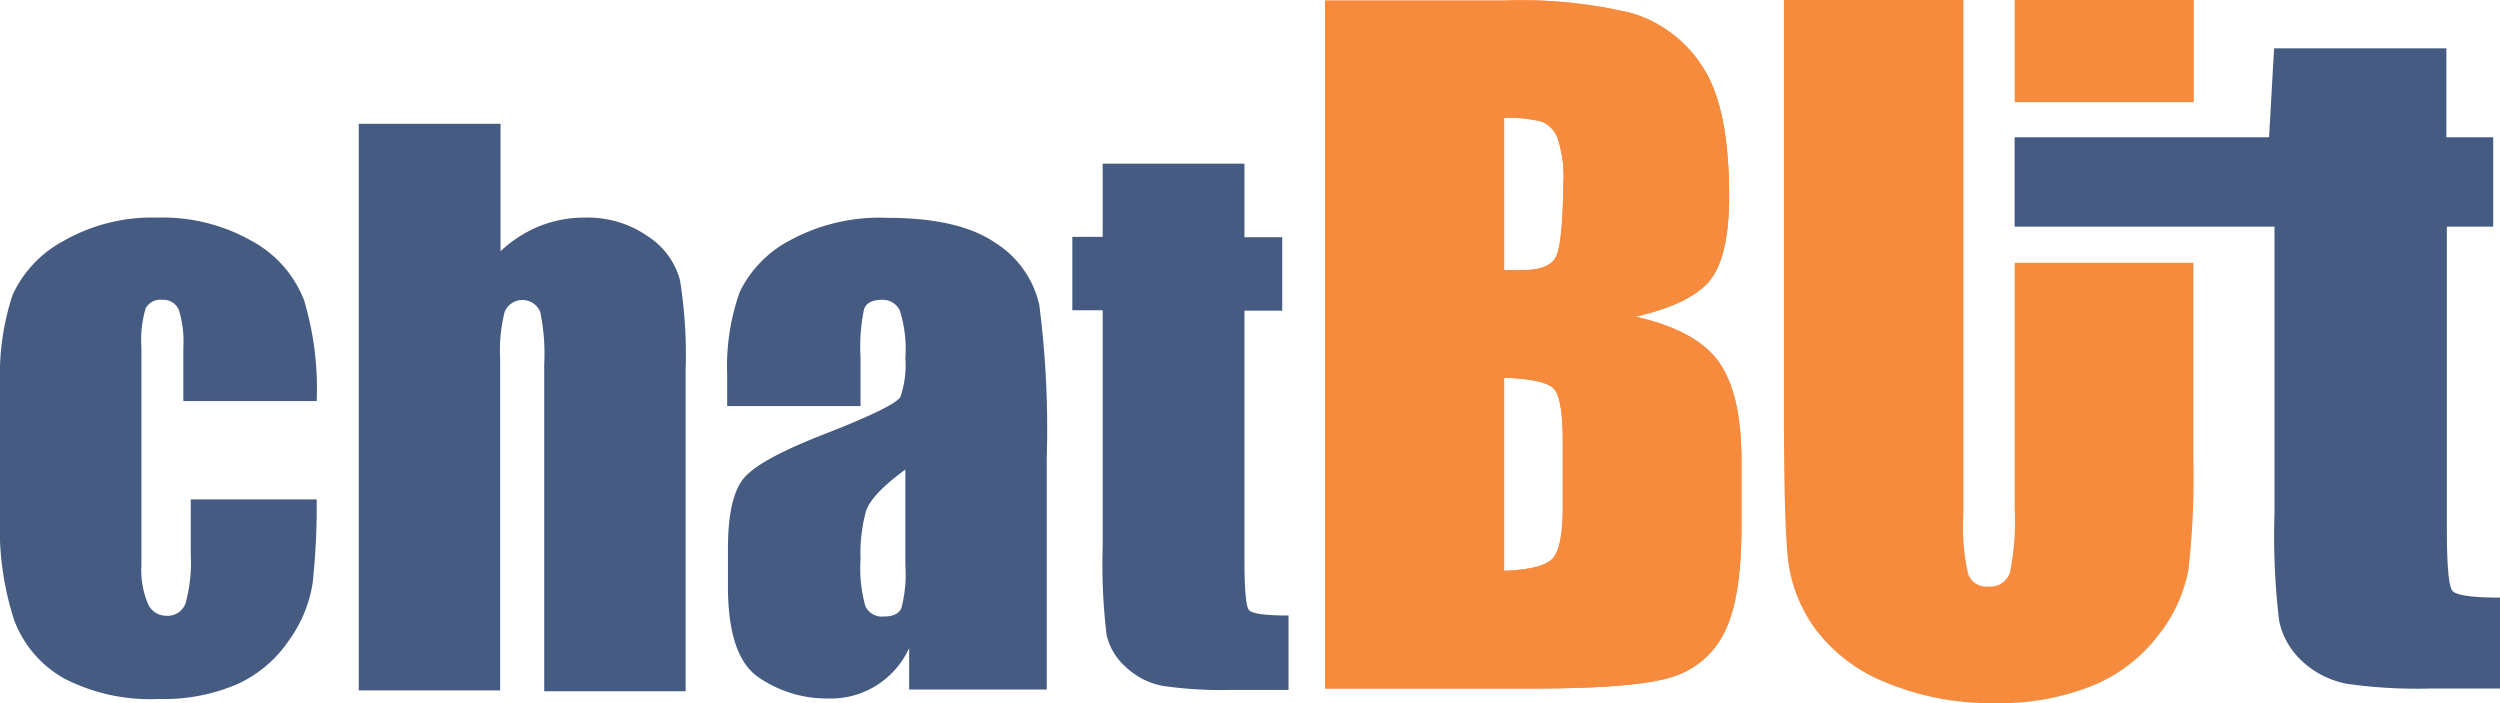 <svg xmlns="http://www.w3.org/2000/svg" viewBox="0 0 198.54 55.83"><defs><style>.cls-1{fill:#465b82;}.cls-2{fill:#f68b3d;}</style></defs><g id="Layer_2" data-name="Layer 2"><g id="Layer_1-2" data-name="Layer 1"><path class="cls-1" d="M15.15,44a12.36,12.36,0,0,1-.41,3.9,1.51,1.51,0,0,1-1.54,1,1.57,1.57,0,0,1-1.47-1,6.86,6.86,0,0,1-.5-3V27.62a9,9,0,0,1,.33-3.11,1.3,1.3,0,0,1,1.31-.7,1.34,1.34,0,0,1,1.33.79,8.42,8.42,0,0,1,.36,3v4.25H25.15a24.42,24.42,0,0,0-1-8A9.09,9.09,0,0,0,20,19.14a14.34,14.34,0,0,0-7.5-1.86A14.21,14.21,0,0,0,5,19.16a9.22,9.22,0,0,0-4,4.26A20.35,20.35,0,0,0,0,30.51V41a23.57,23.57,0,0,0,1.15,8.32,8.91,8.91,0,0,0,3.94,4.56,14.92,14.92,0,0,0,7.53,1.63,14.7,14.7,0,0,0,6.25-1.19,9.86,9.86,0,0,0,4.1-3.5,10.45,10.45,0,0,0,1.86-4.53,56.92,56.92,0,0,0,.32-6.63h-10Z"/><path class="cls-1" d="M54,22.24a6,6,0,0,0-2.53-3.46,8.34,8.34,0,0,0-5-1.5,9.56,9.56,0,0,0-3.6.67,10,10,0,0,0-3.12,2V9.83H28.49v45H39.72V28.51a12.54,12.54,0,0,1,.36-3.75,1.53,1.53,0,0,1,2.82,0,16.27,16.27,0,0,1,.32,4.14v26H54.45V29.4A37.32,37.32,0,0,0,54,22.24Z"/><path class="cls-1" d="M82.54,24.24a7.83,7.83,0,0,0-3.47-4.94q-2.89-2-8.59-2a14.89,14.89,0,0,0-7.73,1.78,9.14,9.14,0,0,0-4,4.1,17.64,17.64,0,0,0-1,6.6v2.47H68.34V28.37a14.66,14.66,0,0,1,.28-3.82c.18-.49.66-.74,1.42-.74a1.48,1.48,0,0,1,1.43.88,10.22,10.22,0,0,1,.43,3.76,7.75,7.75,0,0,1-.39,3.06q-.39.75-5.92,2.92-5.18,2-6.48,3.5t-1.3,5.64v3q0,5.59,2.46,7.24a9.5,9.5,0,0,0,5.4,1.66,6.84,6.84,0,0,0,6.53-4v3.29H83.13V36.32A77.19,77.19,0,0,0,82.54,24.24ZM71.9,44.88a10.61,10.61,0,0,1-.32,3.43c-.21.44-.67.65-1.38.65a1.45,1.45,0,0,1-1.48-.83,11.17,11.17,0,0,1-.38-3.7,13,13,0,0,1,.43-3.83q.44-1.34,3.13-3.31Z"/><path class="cls-1" d="M99.2,48.46c-.25-.27-.37-1.63-.37-4.05V24.67h3V18.84h-3V13H87.57v5.81H85.16v5.83h2.41V43.41a47,47,0,0,0,.31,7A4.84,4.84,0,0,0,89.44,53a5.83,5.83,0,0,0,2.89,1.47,32.58,32.58,0,0,0,5.47.32h4.53V48.88C100.5,48.88,99.45,48.74,99.2,48.46Z"/><path class="cls-2" d="M160,20.87V40.3a21,21,0,0,1-.38,5.18,1.65,1.65,0,0,1-1.74,1.1,1.53,1.53,0,0,1-1.58-1,16.65,16.65,0,0,1-.38-4.58V0H141.67V32.36q0,9.26.33,12.14A11.71,11.71,0,0,0,144.2,50a13.05,13.05,0,0,0,5.61,4.22,21.62,21.62,0,0,0,8.64,1.62,19.67,19.67,0,0,0,7.69-1.37,12.49,12.49,0,0,0,5.25-4,11.84,11.84,0,0,0,2.4-5.17,63.73,63.73,0,0,0,.4-8.73V20.87ZM160,0V8.11h14.22V0Z"/><path class="cls-2" d="M136.57,28.85q-1.75-2.59-6.68-3.7c2.94-.68,4.92-1.65,5.92-2.91s1.51-3.48,1.51-6.68q0-7.1-2.13-10.28a10.08,10.08,0,0,0-5.59-4.23,37.32,37.32,0,0,0-10.19-1H105.23V54.68h16.45q8.58,0,11.35-1a6.81,6.81,0,0,0,4-3.65q1.27-2.65,1.27-8.21V36.77Q138.33,31.43,136.57,28.85ZM124.11,40.23c0,2.21-.28,3.59-.83,4.15s-1.83.88-3.83.95V30c2.12.07,3.42.35,3.92.84s.74,1.92.74,4.26Zm-.57-19.78c-.39.69-1.28,1-2.67,1-.34,0-.81,0-1.42,0V9.36a10.84,10.84,0,0,1,3,.3,2.27,2.27,0,0,1,1.24,1.3,9.69,9.69,0,0,1,.47,3.6C124.11,17.8,123.92,19.77,123.54,20.45Z"/><path class="cls-2" d="M136.57,28.85q-1.75-2.59-6.68-3.7c2.94-.68,4.92-1.65,5.92-2.91s1.51-3.48,1.51-6.68q0-7.1-2.13-10.28a10.08,10.08,0,0,0-5.59-4.23,37.32,37.32,0,0,0-10.19-1H105.23V54.68h16.45q8.58,0,11.35-1a6.81,6.81,0,0,0,4-3.65q1.27-2.65,1.27-8.21V36.77Q138.33,31.43,136.57,28.85ZM124.11,40.23c0,2.21-.28,3.59-.83,4.15s-1.83.88-3.83.95V30c2.12.07,3.42.35,3.92.84s.74,1.92.74,4.26Zm-.57-19.78c-.39.69-1.28,1-2.67,1-.34,0-.81,0-1.42,0V9.36a10.84,10.84,0,0,1,3,.3,2.27,2.27,0,0,1,1.24,1.3,9.69,9.69,0,0,1,.47,3.6C124.11,17.8,123.92,19.77,123.54,20.45Z"/><rect class="cls-1" x="159.96" y="10.94" width="0.01" height="7.1"/><path class="cls-1" d="M160,10.94V18h0v-7.1Z"/><path class="cls-1" d="M198.54,47.46v7.22H193a39.33,39.33,0,0,1-6.65-.38,7.18,7.18,0,0,1-3.52-1.79A6,6,0,0,1,181,49.3a56.76,56.76,0,0,1-.37-8.5V18H160v-7.1H180.2l.4-7.06h13.68v7.06H198V18h-3.68V42c0,2.95.15,4.59.45,4.93S196.31,47.46,198.54,47.46Z"/></g></g></svg>